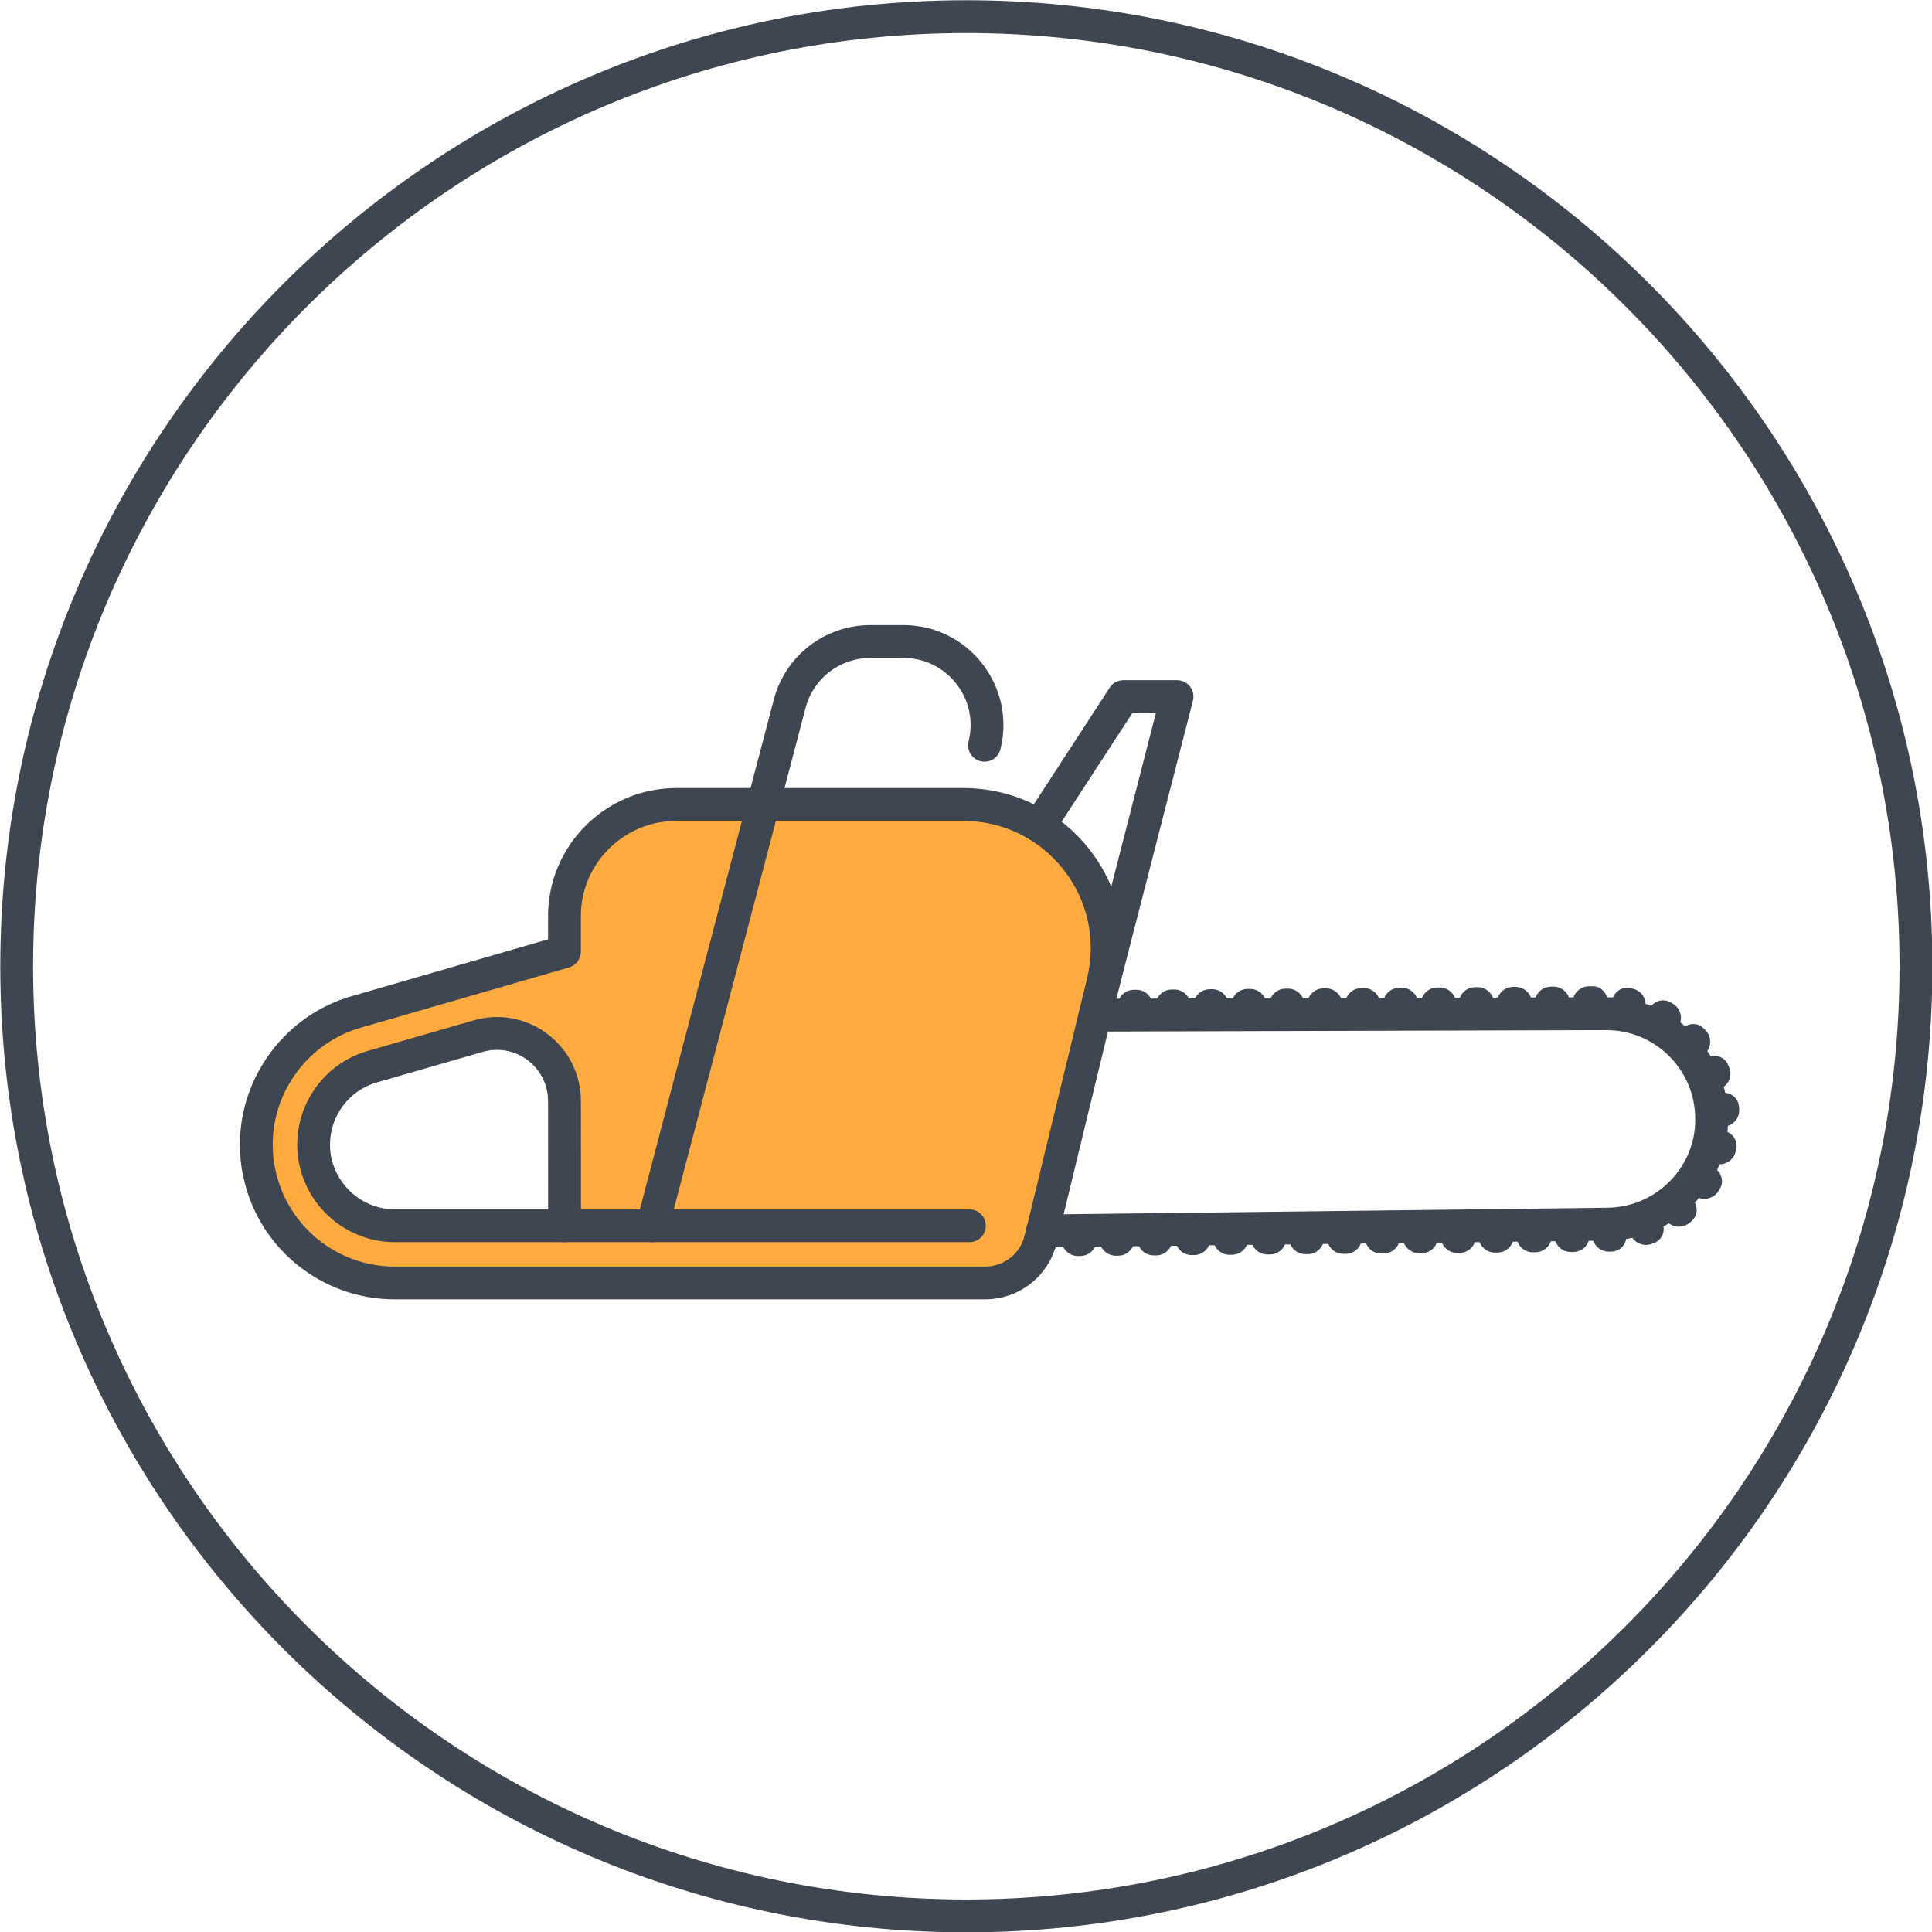 <?xml version="1.0" encoding="UTF-8" standalone="no"?>
<svg
   xmlns:dc="http://purl.org/dc/elements/1.1/"
   xmlns:cc="http://creativecommons.org/ns#"
   xmlns:rdf="http://www.w3.org/1999/02/22-rdf-syntax-ns#"
   xmlns:svg="http://www.w3.org/2000/svg"
   xmlns="http://www.w3.org/2000/svg"
   xmlns:sodipodi="http://sodipodi.sourceforge.net/DTD/sodipodi-0.dtd"
   xmlns:inkscape="http://www.inkscape.org/namespaces/inkscape"
   inkscape:version="1.0beta2 (2b71d25, 2019-12-03)"
   sodipodi:docname="saw_hover.svg"
   id="svg8883"
   xml:space="preserve"
   viewBox="0 0 100 100"
   version="1.1"
   enable-background="new 0 0 480 480"
   height="100"
   width="100"><defs
   id="defs8887" /><sodipodi:namedview
   inkscape:current-layer="svg8883"
   inkscape:window-maximized="0"
   inkscape:window-y="0"
   inkscape:window-x="0"
   inkscape:cy="48.39937"
   inkscape:cx="22.702335"
   inkscape:zoom="5.8910175"
   showguides="true"
   inkscape:pagecheckerboard="true"
   showgrid="false"
   id="namedview8885"
   inkscape:window-height="900"
   inkscape:window-width="1440"
   inkscape:pageshadow="2"
   inkscape:pageopacity="0"
   guidetolerance="10"
   gridtolerance="10"
   objecttolerance="10"
   borderopacity="1"
   inkscape:document-rotation="0"
   bordercolor="#666666"
   pagecolor="#ffffff" />











<path
   inkscape:connector-curvature="0"
   id="path8943"
   d="m 18.677,65.196 c -1.735,-0.542 -3.139,-1.781 -3.93,-3.468 -0.38,-0.81 -0.447,-1.185 -0.447,-2.485 0,-1.385 0.053,-1.639 0.552,-2.652 0.646,-1.312 1.729,-2.382 2.983,-2.949 0.483,-0.218 3.323,-1.098 6.31,-1.955 2.988,-0.857 5.547,-1.667 5.687,-1.8 0.181,-0.172 0.283,-0.766 0.353,-2.061 0.11,-2.051 0.397,-2.812 1.458,-3.873 1.073,-1.073 1.867,-1.323 4.429,-1.396 1.835,-0.052 2.235,-0.021 2.169,0.165 -0.118,0.33 -5.183,19.619 -5.183,19.737 0,0.054 -0.649,0.098 -1.443,0.098 h -1.443 v -3.025 c 0,-2.17 -0.071,-3.261 -0.25,-3.862 -0.502,-1.681 -2.034,-2.926 -3.782,-3.073 -0.823,-0.069 -1.483,0.063 -4.201,0.839 -1.774,0.506 -3.531,1.079 -3.904,1.272 -2.379,1.23 -3.408,4.306 -2.239,6.694 0.538,1.1 1.518,2.054 2.643,2.575 0.781,0.361 0.86,0.363 16.296,0.41 13.792,0.042 15.556,0.018 15.914,-0.216 0.453,-0.297 0.553,-1.108 0.175,-1.422 -0.158,-0.131 -2.615,-0.202 -8.037,-0.233 l -7.809,-0.044 2.255,-8.572 c 1.24,-4.715 2.425,-9.207 2.632,-9.983 l 0.377,-1.411 5.542,0.053 5.542,0.053 1.295,0.64 c 1.474,0.729 2.409,1.669 3.139,3.158 0.414,0.844 0.467,1.141 0.46,2.567 -0.007,1.45 -0.174,2.288 -1.655,8.318 -0.906,3.688 -1.742,6.889 -1.858,7.115 -0.116,0.225 -0.441,0.55 -0.721,0.721 -0.485,0.296 -1.284,0.311 -16.551,0.3 -12.769,-0.009 -16.187,-0.056 -16.757,-0.234 z"
   style="fill:#ffab40;stroke:#ffab40;stroke-width:1;stroke-miterlimit:4;stroke-dasharray:none" /><g
   id="g8881"
   transform="matrix(1.213 0 0 1.213 -176.11 -176.11)">
	
		<path
   id="path8861"
   fill="#3E4651"
   d="m186.42 227.64c-22.73 0-41.222-18.492-41.222-41.222s18.492-41.222 41.222-41.222c22.729 0 41.222 18.492 41.222 41.222 0 22.729-18.493 41.222-41.222 41.222zm0-81.044c-21.958 0-39.822 17.864-39.822 39.822s17.864 39.821 39.822 39.821 39.821-17.864 39.821-39.821c0-21.958-17.863-39.822-39.821-39.822z" />
	
	
		
			<path
   id="path8863"
   fill="#3E4651"
   d="m169.27 198.19h-7.237c-1.979 0-3.698-1.414-4.087-3.36-0.049-0.222-0.078-0.505-0.078-0.805 0-1.839 1.228-3.479 2.985-3.989l4.541-1.31c1.089-0.317 2.239-0.105 3.147 0.578 0.909 0.684 1.431 1.728 1.432 2.864l3e-3 5.319c0 0.292-0.179 0.543-0.434 0.648-0.084 0.035-0.176 0.055-0.272 0.055zm-2.877-8.206c-0.204 0-0.41 0.029-0.612 0.087l-4.54 1.31c-1.162 0.337-1.974 1.424-1.974 2.644 0 0.196 0.017 0.379 0.047 0.515 0.262 1.31 1.404 2.25 2.718 2.25h6.542l-3e-3 -4.621c0-0.693-0.318-1.329-0.872-1.746-0.384-0.289-0.84-0.439-1.306-0.439z" />
		
		
			<path
   id="path8865"
   fill="#3E4651"
   d="m187.22 200.63h-25.196c-3.129 0-5.846-2.215-6.461-5.267-0.093-0.392-0.141-0.836-0.141-1.335 0-2.917 1.955-5.521 4.754-6.331l8.395-2.429v-0.988c0-3.015 2.458-5.468 5.479-5.468h12.237c2.114 0 4.076 0.954 5.382 2.617 1.303 1.659 1.764 3.786 1.265 5.835l-2.66 10.965c-0.345 1.415-1.6 2.401-3.054 2.401zm-13.171-20.417c-2.249 0-4.078 1.825-4.078 4.067v1.515c0 0.312-0.206 0.586-0.506 0.672l-8.9 2.575c-2.204 0.638-3.743 2.688-3.743 4.986 0 0.389 0.035 0.728 0.108 1.036 0.489 2.423 2.629 4.166 5.094 4.166h25.196c0.806 0 1.502-0.547 1.692-1.33l2.66-10.966c0.397-1.63 0.031-3.321-1.005-4.64-1.039-1.323-2.6-2.081-4.281-2.081z" />
		
		
			<path
   id="path8867"
   fill="#3E4651"
   d="m186.55 198.19h-17.283c-0.387 0-0.7-0.313-0.7-0.7s0.313-0.7 0.7-0.7h17.283c0.387 0 0.7 0.313 0.7 0.7s-0.313 0.7-0.7 0.7z" />
		
		
			
				<path
   id="path8869"
   fill="#3E4651"
   d="m192.06 188.83-0.059-0.699 0.011-0.7c0.385 0 0.717 0.311 0.72 0.696 2e-3 0.384-0.287 0.699-0.672 0.703z" />
			
			
				<path
   id="path8871"
   fill="#3E4651"
   d="m191.18 198.78c-0.384 0-0.696-0.309-0.7-0.693-3e-3 -0.387 0.307-0.703 0.693-0.707l0.101-1e-3h7e-3c0.384 0 0.696 0.309 0.7 0.693 3e-3 0.387-0.307 0.703-0.693 0.707l-0.101 1e-3h-7e-3zm1.618-0.013c-0.384 0-0.696-0.309-0.7-0.693-3e-3 -0.387 0.307-0.703 0.693-0.707l0.101-1e-3h7e-3c0.384 0 0.696 0.309 0.7 0.693 3e-3 0.387-0.307 0.704-0.693 0.707l-0.101 1e-3h-7e-3zm1.618-0.013c-0.385 0-0.698-0.312-0.7-0.697-1e-3 -0.386 0.31-0.701 0.697-0.703h0.101 3e-3c0.385 0 0.698 0.312 0.7 0.697 1e-3 0.387-0.31 0.702-0.697 0.704h-0.101c0-1e-3 -2e-3 -1e-3 -3e-3 -1e-3zm1.618-0.013c-0.385 0-0.698-0.312-0.7-0.697-1e-3 -0.387 0.31-0.702 0.697-0.704h0.101 3e-3c0.385 0 0.698 0.312 0.7 0.697 1e-3 0.387-0.31 0.702-0.697 0.704h-0.101-3e-3zm1.618-0.013c-0.384 0-0.696-0.309-0.7-0.693-3e-3 -0.387 0.307-0.703 0.693-0.707l0.101-1e-3h7e-3c0.384 0 0.696 0.309 0.7 0.693 3e-3 0.387-0.307 0.703-0.693 0.707l-0.101 1e-3h-7e-3zm1.618-0.013c-0.384 0-0.696-0.309-0.7-0.693-3e-3 -0.387 0.307-0.703 0.693-0.707l0.101-1e-3h7e-3c0.384 0 0.696 0.309 0.7 0.693 3e-3 0.387-0.307 0.703-0.693 0.707l-0.101 1e-3h-7e-3zm1.618-0.013c-0.384 0-0.696-0.309-0.7-0.693-3e-3 -0.387 0.307-0.703 0.693-0.707l0.101-1e-3h7e-3c0.384 0 0.696 0.309 0.7 0.693 3e-3 0.387-0.307 0.703-0.693 0.707l-0.101 1e-3h-7e-3zm1.618-0.014c-0.384 0-0.696-0.309-0.7-0.693-3e-3 -0.387 0.307-0.703 0.693-0.707l0.101-1e-3h7e-3c0.384 0 0.696 0.309 0.7 0.693 3e-3 0.387-0.307 0.703-0.693 0.707l-0.101 1e-3h-7e-3zm1.618-0.013c-0.384 0-0.696-0.309-0.7-0.693-3e-3 -0.387 0.307-0.703 0.693-0.707l0.101-1e-3h7e-3c0.384 0 0.696 0.309 0.7 0.693 3e-3 0.387-0.307 0.703-0.693 0.707l-0.101 1e-3h-7e-3zm1.618-0.013c-0.385 0-0.698-0.312-0.7-0.697-1e-3 -0.387 0.31-0.702 0.697-0.704h0.101 3e-3c0.385 0 0.698 0.312 0.7 0.697 1e-3 0.387-0.31 0.702-0.697 0.704h-0.101-3e-3zm1.618-0.013c-0.385 0-0.698-0.312-0.7-0.697-1e-3 -0.387 0.31-0.702 0.697-0.704h0.101 3e-3c0.385 0 0.698 0.312 0.7 0.697 1e-3 0.387-0.31 0.702-0.697 0.704h-0.101-3e-3zm1.618-0.013c-0.384 0-0.696-0.309-0.7-0.693-3e-3 -0.387 0.307-0.703 0.693-0.707l0.101-1e-3h7e-3c0.384 0 0.696 0.309 0.7 0.693 3e-3 0.387-0.307 0.703-0.693 0.707l-0.101 1e-3h-7e-3zm1.618-0.013c-0.384 0-0.696-0.309-0.7-0.693-3e-3 -0.387 0.307-0.703 0.693-0.707l0.101-1e-3h7e-3c0.384 0 0.696 0.309 0.7 0.693 3e-3 0.387-0.307 0.703-0.693 0.707l-0.101 1e-3h-7e-3zm1.618-0.013c-0.384 0-0.696-0.309-0.7-0.693-3e-3 -0.387 0.307-0.703 0.693-0.707l0.101-1e-3h7e-3c0.384 0 0.696 0.309 0.7 0.693 3e-3 0.387-0.307 0.703-0.693 0.707l-0.101 1e-3h-7e-3zm1.619-0.014c-0.382 0-0.694-0.307-0.7-0.69-6e-3 -0.387 0.303-0.705 0.689-0.71 0.377-0.022 0.753 0.281 0.77 0.667s-0.243 0.712-0.629 0.729l-0.121 3e-3c-2e-3 1e-3 -5e-3 1e-3 -9e-3 1e-3zm1.585-0.287c-0.288 0-0.558-0.179-0.66-0.466-0.129-0.364 0.062-0.764 0.426-0.893 0.363-0.136 0.807 0.032 0.942 0.395 0.136 0.362-6e-3 0.75-0.369 0.886l-0.107 0.039c-0.076 0.026-0.155 0.039-0.232 0.039zm1.409-0.779c-0.206 0-0.41-0.09-0.548-0.264-0.241-0.302-0.191-0.743 0.111-0.983 0.3-0.245 0.777-0.228 1.021 0.071 0.244 0.3 0.235 0.711-0.064 0.956l-0.085 0.068c-0.129 0.102-0.282 0.152-0.435 0.152zm1.088-1.188c-0.132 0-0.265-0.037-0.383-0.115-0.323-0.212-0.414-0.646-0.202-0.969 0.208-0.325 0.666-0.458 0.992-0.252 0.326 0.208 0.446 0.602 0.239 0.927l-0.06 0.093c-0.134 0.204-0.358 0.316-0.586 0.316zm0.649-1.475c-0.057 0-0.115-7e-3 -0.173-0.021-0.375-0.095-0.601-0.476-0.506-0.851 0.09-0.376 0.474-0.654 0.854-0.563 0.376 0.09 0.619 0.423 0.529 0.799l-0.026 0.108c-0.081 0.317-0.366 0.528-0.678 0.528zm0.135-1.605c-0.363 0-0.67-0.281-0.697-0.649-0.033-0.385 0.248-0.77 0.633-0.804 0.38-0.029 0.721 0.205 0.754 0.591l9e-3 0.11c0.028 0.385-0.261 0.721-0.647 0.75-0.018 1e-3 -0.035 2e-3 -0.052 2e-3zm-0.374-1.565c-0.273 0-0.533-0.161-0.646-0.428-0.157-0.353-0.016-0.807 0.338-0.964 0.352-0.155 0.749-0.038 0.906 0.315l0.046 0.105c0.15 0.356-0.017 0.767-0.373 0.917-0.089 0.037-0.181 0.055-0.271 0.055zm-0.866-1.359c-0.191 0-0.382-0.078-0.52-0.231-0.262-0.284-0.275-0.762 9e-3 -1.023 0.285-0.262 0.697-0.278 0.958 5e-3l0.074 0.081c0.259 0.287 0.236 0.729-0.051 0.989-0.135 0.119-0.302 0.179-0.47 0.179zm-1.247-1.022c-0.12 0-0.241-0.031-0.352-0.096-0.339-0.186-0.499-0.632-0.313-0.971 0.187-0.338 0.576-0.482 0.915-0.296l0.103 0.059c0.334 0.195 0.447 0.623 0.252 0.957-0.129 0.222-0.364 0.347-0.605 0.347zm-22.639-0.495c-0.384 0-0.696-0.309-0.7-0.693-3e-3 -0.387 0.307-0.703 0.693-0.707l0.101-1e-3h7e-3c0.384 0 0.696 0.309 0.7 0.693 3e-3 0.387-0.307 0.703-0.693 0.707l-0.101 1e-3h-7e-3zm1.618-0.012c-0.384 0-0.696-0.309-0.7-0.693-3e-3 -0.387 0.307-0.703 0.693-0.707l0.101-1e-3h7e-3c0.384 0 0.696 0.309 0.7 0.693 3e-3 0.387-0.307 0.704-0.693 0.707l-0.101 1e-3h-7e-3zm1.618-0.012c-0.384 0-0.696-0.309-0.7-0.693-3e-3 -0.387 0.307-0.703 0.693-0.707l0.101-1e-3h7e-3c0.384 0 0.696 0.309 0.7 0.693 3e-3 0.387-0.307 0.703-0.693 0.707l-0.101 1e-3h-7e-3zm1.618-0.013c-0.385 0-0.698-0.312-0.7-0.697-1e-3 -0.387 0.31-0.702 0.697-0.704h0.101 3e-3c0.385 0 0.698 0.312 0.7 0.697 1e-3 0.387-0.31 0.702-0.697 0.704h-0.101-3e-3zm1.618-0.012c-0.385 0-0.698-0.312-0.7-0.697-1e-3 -0.387 0.31-0.702 0.697-0.704h0.101 3e-3c0.385 0 0.698 0.312 0.7 0.697 1e-3 0.387-0.31 0.702-0.697 0.704h-0.101-3e-3zm1.618-0.012c-0.384 0-0.696-0.309-0.7-0.693-3e-3 -0.387 0.307-0.703 0.693-0.707l0.101-1e-3h7e-3c0.384 0 0.696 0.309 0.7 0.693 3e-3 0.387-0.307 0.703-0.693 0.707l-0.101 1e-3h-7e-3zm13.042-5e-3c-0.044 0-0.088-4e-3 -0.132-0.013-0.381-0.067-0.68-0.438-0.613-0.819s0.385-0.643 0.766-0.576l0.109 0.02c0.38 0.073 0.629 0.439 0.556 0.819-0.064 0.336-0.357 0.569-0.686 0.569zm-11.424-7e-3c-0.384 0-0.696-0.309-0.7-0.693-3e-3 -0.387 0.307-0.704 0.693-0.707l0.101-1e-3h7e-3c0.384 0 0.696 0.309 0.7 0.693 3e-3 0.387-0.307 0.703-0.693 0.707l-0.101 1e-3h-7e-3zm1.618-0.013c-0.385 0-0.698-0.312-0.7-0.697-1e-3 -0.387 0.31-0.702 0.697-0.704h0.102 3e-3c0.385 0 0.698 0.312 0.7 0.697 1e-3 0.387-0.31 0.702-0.697 0.704h-0.102-3e-3zm1.618-0.012c-0.385 0-0.698-0.312-0.7-0.697-1e-3 -0.387 0.31-0.702 0.697-0.704h0.101 3e-3c0.385 0 0.698 0.312 0.7 0.697 1e-3 0.387-0.31 0.702-0.697 0.704h-0.101-3e-3zm1.618-0.013c-0.384 0-0.696-0.309-0.7-0.694-3e-3 -0.386 0.307-0.703 0.693-0.707l0.101-1e-3h7e-3c0.384 0 0.696 0.31 0.7 0.694 3e-3 0.386-0.307 0.703-0.693 0.707l-0.101 1e-3h-7e-3zm1.619-0.012c-0.384 0-0.696-0.31-0.7-0.693-3e-3 -0.387 0.307-0.703 0.693-0.707l0.101-1e-3h7e-3c0.384 0 0.696 0.309 0.7 0.693 3e-3 0.387-0.307 0.703-0.693 0.707l-0.101 1e-3h-7e-3zm1.618-0.012c-0.384 0-0.696-0.309-0.7-0.693-3e-3 -0.387 0.307-0.703 0.693-0.707l0.101-1e-3h7e-3c0.384 0 0.696 0.309 0.7 0.693 3e-3 0.387-0.307 0.703-0.693 0.707l-0.101 1e-3h-7e-3zm1.617-0.013c-0.385 0-0.698-0.312-0.7-0.697-1e-3 -0.387 0.31-0.702 0.697-0.704h0.101c0.409-0.044 0.701 0.311 0.704 0.697 1e-3 0.387-0.31 0.702-0.697 0.704h-0.101-4e-3z" />
			
			
				<path
   id="path8873"
   fill="#3E4651"
   d="m189.58 198.79c-0.384 0-0.696-0.309-0.7-0.693-3e-3 -0.387 0.307-0.703 0.693-0.707h7e-3c0.384 0 0.721 0.309 0.725 0.693 4e-3 0.386-0.281 0.703-0.668 0.707h-0.05-7e-3z" />
			
		
		
			<path
   id="path8875"
   fill="#3E4651"
   d="m189.67 198.41c-0.383 0-0.695-0.308-0.7-0.692-5e-3 -0.387 0.305-0.704 0.691-0.708l24.092-0.288c1.019-9e-3 1.971-0.41 2.683-1.131 0.717-0.726 1.102-1.677 1.086-2.679-9e-3 -2.087-1.709-3.771-3.793-3.771h-0.016l-21.795 0.062-0.012-1.4h0.01l21.792-0.062h0.022c2.853 0 5.18 2.309 5.192 5.157 0.022 1.373-0.506 2.682-1.49 3.677-0.974 0.987-2.275 1.536-3.665 1.548l-24.089 0.288c-2e-3 -1e-3 -5e-3 -1e-3 -8e-3 -1e-3z" />
		
		
			<path
   id="path8877"
   fill="#3E4651"
   d="m191.88 189.35c-0.058 0-0.116-7e-3 -0.175-0.022-0.375-0.096-0.6-0.478-0.503-0.852l3.306-12.866h-1.003l-3.296 5.067c-0.211 0.324-0.644 0.417-0.969 0.206-0.324-0.211-0.416-0.645-0.205-0.969l3.503-5.386c0.129-0.198 0.35-0.318 0.587-0.318h2.286c0.216 0 0.42 0.1 0.553 0.271 0.132 0.171 0.179 0.394 0.125 0.604l-3.531 13.74c-0.082 0.315-0.366 0.525-0.678 0.525z" />
		
		
			<path
   id="path8879"
   fill="#3E4651"
   d="m173.03 198.19c-0.059 0-0.119-7e-3 -0.178-0.023-0.374-0.099-0.598-0.481-0.5-0.855l5.849-22.261c0.482-1.878 2.181-3.193 4.131-3.193h1.398c1.324 0 2.551 0.599 3.367 1.644 0.814 1.043 1.097 2.375 0.777 3.656-0.094 0.375-0.475 0.602-0.849 0.509-0.375-0.094-0.603-0.474-0.509-0.849 0.215-0.859 0.024-1.754-0.522-2.454-0.548-0.702-1.374-1.105-2.263-1.105h-1.398c-1.311 0-2.452 0.882-2.776 2.144l-5.85 22.265c-0.083 0.314-0.366 0.522-0.677 0.522z" />
		
	
</g>





</svg>
